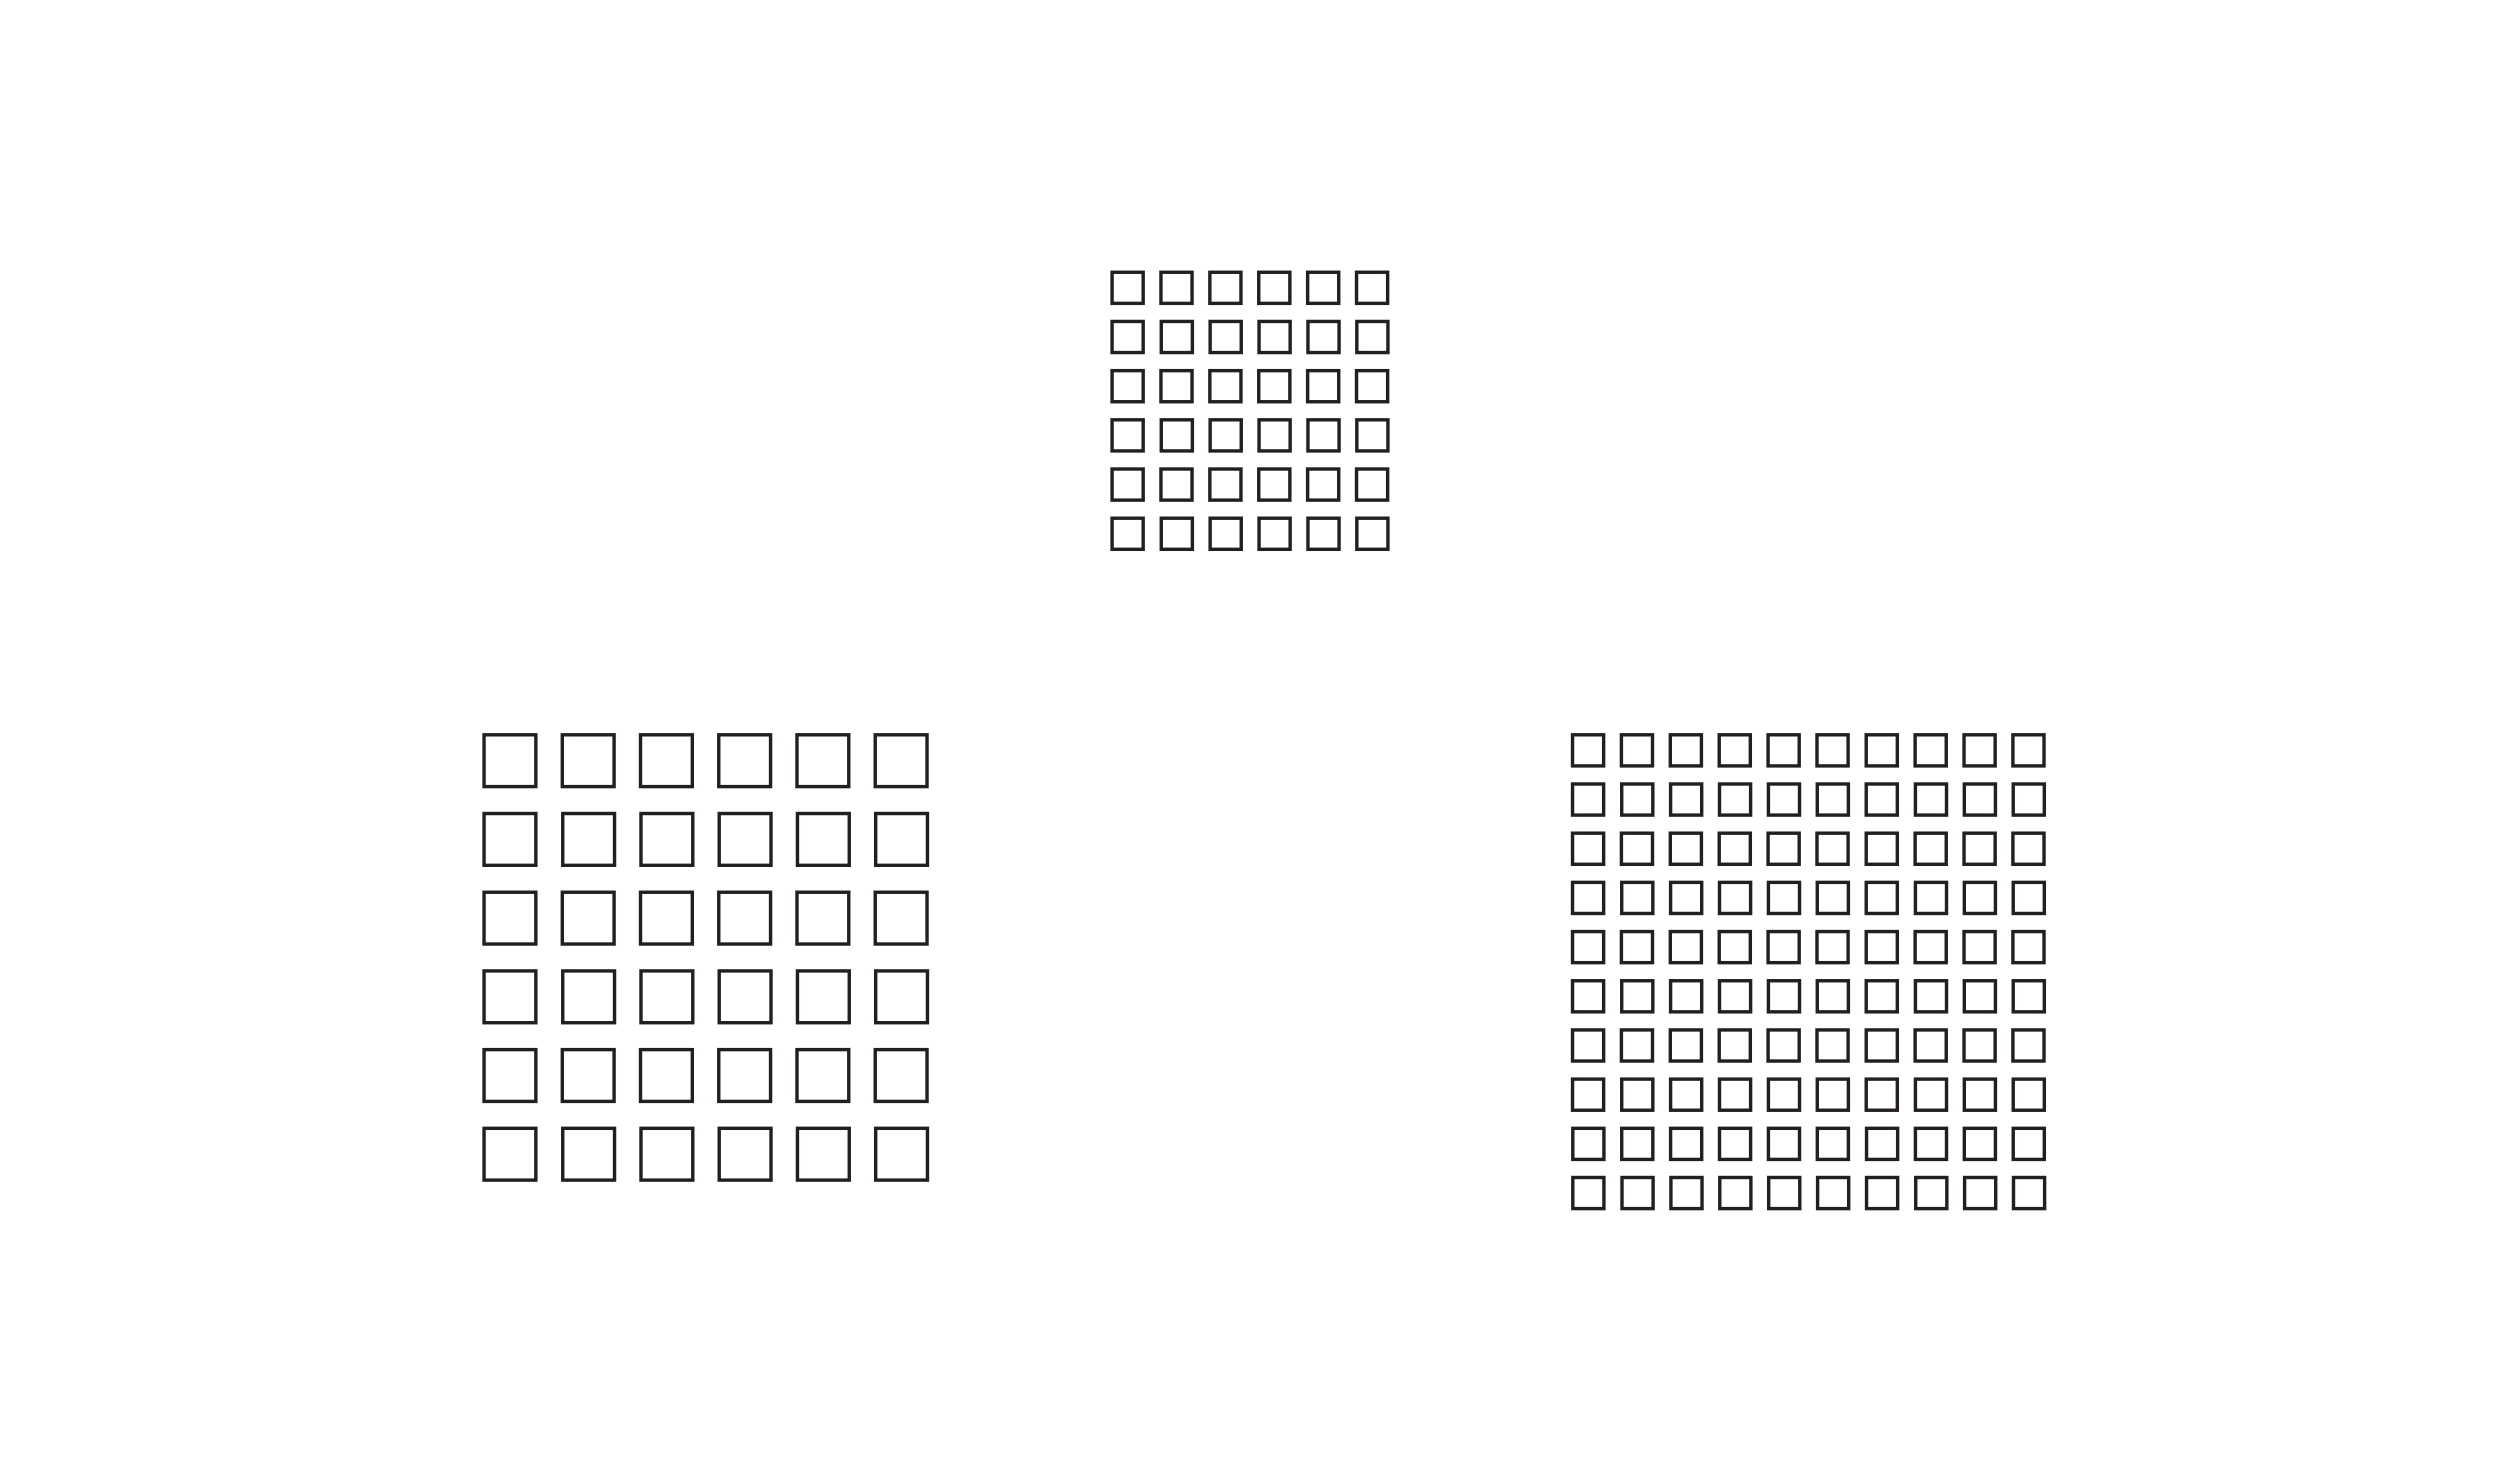<?xml version="1.0" encoding="UTF-8"?>
<svg id="Layer_2" xmlns="http://www.w3.org/2000/svg" viewBox="0 0 623.62 368.5">
  <defs>
    <style>
      .cls-1 {
        fill: #231f20;
      }

      .cls-2 {
        fill: #fff;
      }
    </style>
  </defs>
  <g id="Layer_1-2" data-name="Layer_1">
    <rect class="cls-2" x="0" y="0" width="623.62" height="368.5"/>
    <g>
      <g>
        <rect class="cls-2" x="277.4" y="67.92" width="7.76" height="7.76"/>
        <path class="cls-1" d="M284.74,68.34v6.91h-6.91v-6.91h6.91M285.59,67.49h-8.61v8.61h8.61v-8.61h0Z"/>
      </g>
      <g>
        <rect class="cls-2" x="289.6" y="67.92" width="7.76" height="7.76"/>
        <path class="cls-1" d="M296.93,68.34v6.91h-6.91v-6.91h6.91M297.78,67.49h-8.61v8.61h8.61v-8.61h0Z"/>
      </g>
      <g>
        <rect class="cls-2" x="289.67" y="80.19" width="7.76" height="7.76"/>
        <path class="cls-1" d="M297.01,80.61v6.91h-6.91v-6.91h6.91M297.86,79.76h-8.61v8.61h8.61v-8.61h0Z"/>
      </g>
      <g>
        <rect class="cls-2" x="277.4" y="80.19" width="7.76" height="7.76"/>
        <path class="cls-1" d="M284.74,80.61v6.91h-6.91v-6.91h6.91M285.59,79.76h-8.61v8.61h8.61v-8.61h0Z"/>
      </g>
      <g>
        <rect class="cls-2" x="301.8" y="67.92" width="7.76" height="7.76"/>
        <path class="cls-1" d="M309.13,68.34v6.91h-6.91v-6.91h6.91M309.98,67.49h-8.61v8.61h8.61v-8.61h0Z"/>
      </g>
      <g>
        <rect class="cls-2" x="301.87" y="80.19" width="7.76" height="7.76"/>
        <path class="cls-1" d="M309.2,80.61v6.91h-6.91v-6.91h6.91M310.05,79.76h-8.61v8.61h8.61v-8.61h0Z"/>
      </g>
      <g>
        <rect class="cls-2" x="313.99" y="67.92" width="7.76" height="7.76"/>
        <path class="cls-1" d="M321.33,68.34v6.91h-6.91v-6.91h6.91M322.18,67.49h-8.61v8.61h8.61v-8.61h0Z"/>
      </g>
      <g>
        <rect class="cls-2" x="326.19" y="67.92" width="7.76" height="7.76"/>
        <path class="cls-1" d="M333.52,68.34v6.91h-6.91v-6.91h6.91M334.37,67.49h-8.61v8.61h8.61v-8.61h0Z"/>
      </g>
      <g>
        <rect class="cls-2" x="326.26" y="80.19" width="7.76" height="7.76"/>
        <path class="cls-1" d="M333.6,80.61v6.91h-6.91v-6.91h6.91M334.45,79.76h-8.61v8.61h8.61v-8.61h0Z"/>
      </g>
      <g>
        <rect class="cls-2" x="314.07" y="80.19" width="7.76" height="7.76"/>
        <path class="cls-1" d="M321.4,80.61v6.91h-6.91v-6.91h6.91M322.25,79.76h-8.61v8.61h8.61v-8.61h0Z"/>
      </g>
      <g>
        <rect class="cls-2" x="338.39" y="67.92" width="7.76" height="7.76"/>
        <path class="cls-1" d="M345.72,68.34v6.91h-6.91v-6.91h6.91M346.57,67.49h-8.61v8.61h8.61v-8.61h0Z"/>
      </g>
      <g>
        <rect class="cls-2" x="338.46" y="80.19" width="7.76" height="7.76"/>
        <path class="cls-1" d="M345.79,80.61v6.91h-6.91v-6.91h6.91M346.64,79.76h-8.61v8.61h8.61v-8.61h0Z"/>
      </g>
      <g>
        <g>
          <rect class="cls-2" x="277.4" y="92.46" width="7.76" height="7.76"/>
          <path class="cls-1" d="M284.74,92.88v6.91h-6.91v-6.91h6.91M285.59,92.03h-8.61v8.61h8.61v-8.61h0Z"/>
        </g>
        <g>
          <rect class="cls-2" x="289.6" y="92.46" width="7.76" height="7.76"/>
          <path class="cls-1" d="M296.93,92.88v6.91h-6.91v-6.91h6.91M297.78,92.03h-8.61v8.61h8.61v-8.61h0Z"/>
        </g>
        <g>
          <rect class="cls-2" x="289.67" y="104.73" width="7.76" height="7.76"/>
          <path class="cls-1" d="M297.01,105.15v6.91h-6.91v-6.91h6.91M297.86,104.3h-8.61v8.61h8.61v-8.61h0Z"/>
        </g>
        <g>
          <rect class="cls-2" x="277.4" y="104.73" width="7.76" height="7.76"/>
          <path class="cls-1" d="M284.74,105.15v6.91h-6.91v-6.91h6.91M285.59,104.3h-8.61v8.61h8.61v-8.61h0Z"/>
        </g>
        <g>
          <rect class="cls-2" x="301.8" y="92.46" width="7.76" height="7.76"/>
          <path class="cls-1" d="M309.13,92.88v6.91h-6.91v-6.91h6.91M309.98,92.03h-8.61v8.61h8.61v-8.61h0Z"/>
        </g>
        <g>
          <rect class="cls-2" x="301.87" y="104.73" width="7.76" height="7.76"/>
          <path class="cls-1" d="M309.2,105.15v6.91h-6.91v-6.91h6.91M310.05,104.3h-8.61v8.61h8.61v-8.61h0Z"/>
        </g>
        <g>
          <rect class="cls-2" x="313.99" y="92.46" width="7.76" height="7.76"/>
          <path class="cls-1" d="M321.33,92.88v6.91h-6.91v-6.91h6.91M322.18,92.03h-8.61v8.61h8.61v-8.61h0Z"/>
        </g>
        <g>
          <rect class="cls-2" x="326.19" y="92.46" width="7.76" height="7.76"/>
          <path class="cls-1" d="M333.52,92.88v6.91h-6.91v-6.91h6.91M334.37,92.03h-8.61v8.61h8.61v-8.61h0Z"/>
        </g>
        <g>
          <rect class="cls-2" x="326.26" y="104.73" width="7.76" height="7.76"/>
          <path class="cls-1" d="M333.6,105.15v6.91h-6.91v-6.91h6.91M334.45,104.3h-8.61v8.61h8.61v-8.61h0Z"/>
        </g>
        <g>
          <rect class="cls-2" x="314.07" y="104.73" width="7.76" height="7.76"/>
          <path class="cls-1" d="M321.4,105.15v6.91h-6.91v-6.91h6.91M322.25,104.3h-8.61v8.61h8.61v-8.61h0Z"/>
        </g>
        <g>
          <rect class="cls-2" x="338.39" y="92.46" width="7.76" height="7.76"/>
          <path class="cls-1" d="M345.72,92.88v6.91h-6.91v-6.91h6.91M346.57,92.03h-8.61v8.61h8.61v-8.61h0Z"/>
        </g>
        <g>
          <rect class="cls-2" x="338.46" y="104.73" width="7.76" height="7.76"/>
          <path class="cls-1" d="M345.79,105.15v6.91h-6.91v-6.91h6.91M346.64,104.3h-8.61v8.61h8.61v-8.61h0Z"/>
        </g>
      </g>
      <g>
        <g>
          <rect class="cls-2" x="277.4" y="117" width="7.76" height="7.76"/>
          <path class="cls-1" d="M284.74,117.42v6.91h-6.91v-6.91h6.91M285.59,116.57h-8.61v8.61h8.61v-8.61h0Z"/>
        </g>
        <g>
          <rect class="cls-2" x="289.6" y="117" width="7.76" height="7.76"/>
          <path class="cls-1" d="M296.93,117.42v6.91h-6.91v-6.91h6.91M297.78,116.57h-8.61v8.61h8.61v-8.61h0Z"/>
        </g>
        <g>
          <rect class="cls-2" x="289.67" y="129.27" width="7.76" height="7.76"/>
          <path class="cls-1" d="M297.01,129.69v6.91h-6.91v-6.91h6.91M297.86,128.84h-8.61v8.61h8.61v-8.61h0Z"/>
        </g>
        <g>
          <rect class="cls-2" x="277.4" y="129.27" width="7.76" height="7.76"/>
          <path class="cls-1" d="M284.74,129.69v6.91h-6.91v-6.91h6.91M285.59,128.84h-8.61v8.61h8.61v-8.61h0Z"/>
        </g>
        <g>
          <rect class="cls-2" x="301.8" y="117" width="7.76" height="7.76"/>
          <path class="cls-1" d="M309.13,117.42v6.91h-6.91v-6.91h6.91M309.98,116.57h-8.61v8.61h8.61v-8.61h0Z"/>
        </g>
        <g>
          <rect class="cls-2" x="301.87" y="129.27" width="7.76" height="7.76"/>
          <path class="cls-1" d="M309.2,129.69v6.91h-6.91v-6.91h6.91M310.05,128.84h-8.61v8.61h8.61v-8.61h0Z"/>
        </g>
        <g>
          <rect class="cls-2" x="313.99" y="117" width="7.76" height="7.76"/>
          <path class="cls-1" d="M321.33,117.42v6.91h-6.91v-6.91h6.91M322.18,116.57h-8.61v8.61h8.61v-8.61h0Z"/>
        </g>
        <g>
          <rect class="cls-2" x="326.19" y="117" width="7.76" height="7.76"/>
          <path class="cls-1" d="M333.52,117.42v6.91h-6.91v-6.91h6.91M334.37,116.57h-8.61v8.61h8.61v-8.61h0Z"/>
        </g>
        <g>
          <rect class="cls-2" x="326.26" y="129.27" width="7.76" height="7.76"/>
          <path class="cls-1" d="M333.6,129.69v6.91h-6.91v-6.91h6.91M334.45,128.84h-8.61v8.61h8.61v-8.61h0Z"/>
        </g>
        <g>
          <rect class="cls-2" x="314.07" y="129.27" width="7.76" height="7.76"/>
          <path class="cls-1" d="M321.4,129.69v6.91h-6.91v-6.91h6.91M322.25,128.84h-8.61v8.61h8.61v-8.61h0Z"/>
        </g>
        <g>
          <rect class="cls-2" x="338.39" y="117" width="7.76" height="7.76"/>
          <path class="cls-1" d="M345.72,117.42v6.91h-6.91v-6.91h6.91M346.57,116.57h-8.61v8.61h8.61v-8.61h0Z"/>
        </g>
        <g>
          <rect class="cls-2" x="338.46" y="129.27" width="7.76" height="7.76"/>
          <path class="cls-1" d="M345.79,129.69v6.91h-6.91v-6.91h6.91M346.64,128.84h-8.61v8.61h8.61v-8.61h0Z"/>
        </g>
      </g>
    </g>
    <g>
      <rect class="cls-2" x="120.74" y="183.3" width="12.92" height="12.92"/>
      <path class="cls-1" d="M133.24,183.72v12.07h-12.07v-12.07h12.07M134.09,182.87h-13.77v13.77h13.77v-13.77h0Z"/>
    </g>
    <g>
      <rect class="cls-2" x="140.26" y="183.3" width="12.92" height="12.92"/>
      <path class="cls-1" d="M152.76,183.72v12.07h-12.07v-12.07h12.07M153.61,182.87h-13.77v13.77h13.77v-13.77h0Z"/>
    </g>
    <g>
      <rect class="cls-2" x="140.38" y="202.93" width="12.92" height="12.92"/>
      <path class="cls-1" d="M152.87,203.36v12.07h-12.07v-12.07h12.07M153.72,202.5h-13.77v13.77h13.77v-13.77h0Z"/>
    </g>
    <g>
      <rect class="cls-2" x="120.74" y="202.93" width="12.92" height="12.92"/>
      <path class="cls-1" d="M133.24,203.36v12.07h-12.07v-12.07h12.07M134.09,202.5h-13.77v13.77h13.77v-13.77h0Z"/>
    </g>
    <g>
      <rect class="cls-2" x="159.77" y="183.3" width="12.92" height="12.92"/>
      <path class="cls-1" d="M172.27,183.72v12.07h-12.07v-12.07h12.07M173.12,182.87h-13.77v13.77h13.77v-13.77h0Z"/>
    </g>
    <g>
      <rect class="cls-2" x="159.89" y="202.93" width="12.92" height="12.92"/>
      <path class="cls-1" d="M172.39,203.36v12.07h-12.07v-12.07h12.07M173.24,202.5h-13.77v13.77h13.77v-13.77h0Z"/>
    </g>
    <g>
      <rect class="cls-2" x="179.29" y="183.3" width="12.92" height="12.92"/>
      <path class="cls-1" d="M191.79,183.72v12.07h-12.07v-12.07h12.07M192.64,182.87h-13.77v13.77h13.77v-13.77h0Z"/>
    </g>
    <g>
      <rect class="cls-2" x="198.8" y="183.3" width="12.92" height="12.92"/>
      <path class="cls-1" d="M211.3,183.72v12.07h-12.07v-12.07h12.07M212.15,182.87h-13.77v13.77h13.77v-13.77h0Z"/>
    </g>
    <g>
      <rect class="cls-2" x="198.92" y="202.93" width="12.92" height="12.92"/>
      <path class="cls-1" d="M211.42,203.36v12.07h-12.07v-12.07h12.07M212.27,202.5h-13.77v13.77h13.77v-13.77h0Z"/>
    </g>
    <g>
      <rect class="cls-2" x="179.41" y="202.93" width="12.92" height="12.92"/>
      <path class="cls-1" d="M191.9,203.36v12.07h-12.07v-12.07h12.07M192.75,202.5h-13.77v13.77h13.77v-13.77h0Z"/>
    </g>
    <g>
      <rect class="cls-2" x="218.32" y="183.3" width="12.92" height="12.92"/>
      <path class="cls-1" d="M230.82,183.72v12.07h-12.07v-12.07h12.07M231.67,182.87h-13.77v13.77h13.77v-13.77h0Z"/>
    </g>
    <g>
      <rect class="cls-2" x="218.44" y="202.93" width="12.92" height="12.92"/>
      <path class="cls-1" d="M230.93,203.36v12.07h-12.07v-12.07h12.07M231.78,202.5h-13.77v13.77h13.77v-13.77h0Z"/>
    </g>
    <g>
      <g>
        <rect class="cls-2" x="120.74" y="222.56" width="12.92" height="12.92"/>
        <path class="cls-1" d="M133.24,222.99v12.07h-12.07v-12.07h12.07M134.09,222.14h-13.77v13.77h13.77v-13.77h0Z"/>
      </g>
      <g>
        <rect class="cls-2" x="140.26" y="222.56" width="12.92" height="12.92"/>
        <path class="cls-1" d="M152.76,222.99v12.07h-12.07v-12.07h12.07M153.61,222.14h-13.77v13.77h13.77v-13.77h0Z"/>
      </g>
      <g>
        <rect class="cls-2" x="140.38" y="242.19" width="12.92" height="12.92"/>
        <path class="cls-1" d="M152.87,242.62v12.07h-12.07v-12.07h12.07M153.72,241.77h-13.77v13.77h13.77v-13.77h0Z"/>
      </g>
      <g>
        <rect class="cls-2" x="120.74" y="242.19" width="12.92" height="12.92"/>
        <path class="cls-1" d="M133.24,242.62v12.07h-12.07v-12.07h12.07M134.09,241.77h-13.77v13.77h13.77v-13.77h0Z"/>
      </g>
      <g>
        <rect class="cls-2" x="159.77" y="222.56" width="12.92" height="12.92"/>
        <path class="cls-1" d="M172.27,222.99v12.07h-12.07v-12.07h12.07M173.12,222.14h-13.77v13.77h13.77v-13.77h0Z"/>
      </g>
      <g>
        <rect class="cls-2" x="159.89" y="242.19" width="12.92" height="12.92"/>
        <path class="cls-1" d="M172.39,242.62v12.07h-12.07v-12.07h12.07M173.24,241.77h-13.77v13.77h13.77v-13.77h0Z"/>
      </g>
      <g>
        <rect class="cls-2" x="179.29" y="222.56" width="12.92" height="12.92"/>
        <path class="cls-1" d="M191.79,222.99v12.07h-12.07v-12.07h12.07M192.64,222.14h-13.77v13.77h13.77v-13.77h0Z"/>
      </g>
      <g>
        <rect class="cls-2" x="198.8" y="222.56" width="12.92" height="12.92"/>
        <path class="cls-1" d="M211.3,222.99v12.07h-12.07v-12.07h12.07M212.15,222.14h-13.77v13.77h13.77v-13.77h0Z"/>
      </g>
      <g>
        <rect class="cls-2" x="198.92" y="242.19" width="12.92" height="12.92"/>
        <path class="cls-1" d="M211.42,242.62v12.07h-12.07v-12.07h12.07M212.27,241.77h-13.77v13.77h13.77v-13.77h0Z"/>
      </g>
      <g>
        <rect class="cls-2" x="179.41" y="242.19" width="12.92" height="12.92"/>
        <path class="cls-1" d="M191.9,242.62v12.07h-12.07v-12.07h12.07M192.75,241.77h-13.77v13.77h13.77v-13.77h0Z"/>
      </g>
      <g>
        <rect class="cls-2" x="218.32" y="222.56" width="12.92" height="12.92"/>
        <path class="cls-1" d="M230.82,222.99v12.07h-12.07v-12.07h12.07M231.67,222.14h-13.77v13.77h13.77v-13.77h0Z"/>
      </g>
      <g>
        <rect class="cls-2" x="218.44" y="242.19" width="12.92" height="12.92"/>
        <path class="cls-1" d="M230.93,242.62v12.07h-12.07v-12.07h12.07M231.78,241.77h-13.77v13.77h13.77v-13.77h0Z"/>
      </g>
    </g>
    <g>
      <g>
        <rect class="cls-2" x="120.74" y="261.83" width="12.92" height="12.92"/>
        <path class="cls-1" d="M133.24,262.25v12.07h-12.07v-12.07h12.07M134.09,261.4h-13.77v13.77h13.77v-13.77h0Z"/>
      </g>
      <g>
        <rect class="cls-2" x="140.26" y="261.83" width="12.92" height="12.92"/>
        <path class="cls-1" d="M152.76,262.25v12.07h-12.07v-12.07h12.07M153.61,261.4h-13.77v13.77h13.77v-13.77h0Z"/>
      </g>
      <g>
        <rect class="cls-2" x="140.38" y="281.46" width="12.92" height="12.92"/>
        <path class="cls-1" d="M152.87,281.88v12.07h-12.07v-12.07h12.07M153.72,281.03h-13.77v13.77h13.77v-13.77h0Z"/>
      </g>
      <g>
        <rect class="cls-2" x="120.74" y="281.46" width="12.92" height="12.92"/>
        <path class="cls-1" d="M133.24,281.88v12.07h-12.07v-12.07h12.07M134.09,281.03h-13.77v13.77h13.77v-13.77h0Z"/>
      </g>
      <g>
        <rect class="cls-2" x="159.77" y="261.83" width="12.92" height="12.92"/>
        <path class="cls-1" d="M172.27,262.25v12.07h-12.07v-12.07h12.07M173.12,261.4h-13.77v13.77h13.77v-13.77h0Z"/>
      </g>
      <g>
        <rect class="cls-2" x="159.89" y="281.46" width="12.92" height="12.92"/>
        <path class="cls-1" d="M172.39,281.88v12.07h-12.07v-12.07h12.07M173.24,281.03h-13.77v13.77h13.77v-13.77h0Z"/>
      </g>
      <g>
        <rect class="cls-2" x="179.29" y="261.83" width="12.92" height="12.92"/>
        <path class="cls-1" d="M191.79,262.25v12.07h-12.07v-12.07h12.07M192.64,261.4h-13.77v13.77h13.77v-13.77h0Z"/>
      </g>
      <g>
        <rect class="cls-2" x="198.8" y="261.83" width="12.92" height="12.92"/>
        <path class="cls-1" d="M211.3,262.25v12.07h-12.07v-12.07h12.07M212.15,261.4h-13.77v13.77h13.77v-13.77h0Z"/>
      </g>
      <g>
        <rect class="cls-2" x="198.92" y="281.46" width="12.92" height="12.92"/>
        <path class="cls-1" d="M211.42,281.88v12.07h-12.07v-12.07h12.07M212.27,281.03h-13.77v13.77h13.77v-13.77h0Z"/>
      </g>
      <g>
        <rect class="cls-2" x="179.41" y="281.46" width="12.92" height="12.92"/>
        <path class="cls-1" d="M191.9,281.88v12.07h-12.07v-12.07h12.07M192.75,281.03h-13.77v13.77h13.77v-13.77h0Z"/>
      </g>
      <g>
        <rect class="cls-2" x="218.32" y="261.83" width="12.92" height="12.92"/>
        <path class="cls-1" d="M230.82,262.25v12.07h-12.07v-12.07h12.07M231.67,261.4h-13.77v13.77h13.77v-13.77h0Z"/>
      </g>
      <g>
        <rect class="cls-2" x="218.44" y="281.46" width="12.92" height="12.92"/>
        <path class="cls-1" d="M230.93,281.88v12.07h-12.07v-12.07h12.07M231.78,281.03h-13.77v13.77h13.77v-13.77h0Z"/>
      </g>
    </g>
    <g>
      <g>
        <rect class="cls-2" x="392.26" y="183.3" width="7.76" height="7.76"/>
        <path class="cls-1" d="M399.6,183.72v6.91h-6.91v-6.91h6.91M400.45,182.87h-8.61v8.61h8.61v-8.61h0Z"/>
      </g>
      <g>
        <rect class="cls-2" x="404.46" y="183.3" width="7.76" height="7.76"/>
        <path class="cls-1" d="M411.79,183.72v6.91h-6.91v-6.91h6.91M412.64,182.87h-8.61v8.61h8.61v-8.61h0Z"/>
      </g>
      <g>
        <rect class="cls-2" x="404.53" y="195.57" width="7.76" height="7.76"/>
        <path class="cls-1" d="M411.87,195.99v6.91h-6.91v-6.91h6.91M412.72,195.14h-8.61v8.61h8.61v-8.61h0Z"/>
      </g>
      <g>
        <rect class="cls-2" x="392.26" y="195.57" width="7.76" height="7.76"/>
        <path class="cls-1" d="M399.6,195.99v6.91h-6.91v-6.91h6.91M400.45,195.14h-8.61v8.61h8.61v-8.61h0Z"/>
      </g>
      <g>
        <rect class="cls-2" x="416.66" y="183.3" width="7.76" height="7.76"/>
        <path class="cls-1" d="M423.99,183.72v6.91h-6.91v-6.91h6.91M424.84,182.87h-8.61v8.61h8.61v-8.61h0Z"/>
      </g>
      <g>
        <rect class="cls-2" x="416.73" y="195.57" width="7.76" height="7.76"/>
        <path class="cls-1" d="M424.06,195.99v6.91h-6.91v-6.91h6.91M424.91,195.14h-8.61v8.61h8.61v-8.61h0Z"/>
      </g>
      <g>
        <rect class="cls-2" x="428.85" y="183.3" width="7.76" height="7.76"/>
        <path class="cls-1" d="M436.19,183.72v6.91h-6.91v-6.91h6.91M437.04,182.87h-8.61v8.61h8.61v-8.61h0Z"/>
      </g>
      <g>
        <rect class="cls-2" x="441.05" y="183.3" width="7.76" height="7.76"/>
        <path class="cls-1" d="M448.38,183.72v6.91h-6.91v-6.91h6.91M449.23,182.87h-8.61v8.61h8.61v-8.61h0Z"/>
      </g>
      <g>
        <rect class="cls-2" x="441.12" y="195.57" width="7.76" height="7.76"/>
        <path class="cls-1" d="M448.46,195.99v6.91h-6.91v-6.91h6.91M449.31,195.14h-8.61v8.61h8.61v-8.61h0Z"/>
      </g>
      <g>
        <rect class="cls-2" x="428.93" y="195.57" width="7.76" height="7.76"/>
        <path class="cls-1" d="M436.26,195.99v6.91h-6.91v-6.91h6.91M437.11,195.14h-8.61v8.61h8.61v-8.61h0Z"/>
      </g>
      <g>
        <rect class="cls-2" x="453.25" y="183.3" width="7.76" height="7.76"/>
        <path class="cls-1" d="M460.58,183.72v6.91h-6.91v-6.91h6.91M461.43,182.87h-8.61v8.61h8.61v-8.61h0Z"/>
      </g>
      <g>
        <rect class="cls-2" x="453.32" y="195.57" width="7.76" height="7.76"/>
        <path class="cls-1" d="M460.65,195.99v6.91h-6.91v-6.91h6.91M461.5,195.14h-8.61v8.61h8.61v-8.61h0Z"/>
      </g>
      <g>
        <g>
          <rect class="cls-2" x="392.26" y="207.84" width="7.76" height="7.76"/>
          <path class="cls-1" d="M399.6,208.26v6.91h-6.91v-6.91h6.91M400.45,207.41h-8.61v8.61h8.61v-8.61h0Z"/>
        </g>
        <g>
          <rect class="cls-2" x="404.46" y="207.84" width="7.76" height="7.76"/>
          <path class="cls-1" d="M411.79,208.26v6.91h-6.91v-6.91h6.91M412.64,207.41h-8.61v8.61h8.61v-8.61h0Z"/>
        </g>
        <g>
          <rect class="cls-2" x="404.53" y="220.11" width="7.76" height="7.76"/>
          <path class="cls-1" d="M411.87,220.53v6.91h-6.91v-6.91h6.91M412.72,219.68h-8.61v8.61h8.61v-8.61h0Z"/>
        </g>
        <g>
          <rect class="cls-2" x="392.26" y="220.11" width="7.76" height="7.76"/>
          <path class="cls-1" d="M399.6,220.53v6.91h-6.91v-6.91h6.91M400.45,219.68h-8.61v8.61h8.61v-8.61h0Z"/>
        </g>
        <g>
          <rect class="cls-2" x="416.66" y="207.84" width="7.76" height="7.76"/>
          <path class="cls-1" d="M423.99,208.26v6.91h-6.91v-6.91h6.91M424.84,207.41h-8.61v8.61h8.61v-8.61h0Z"/>
        </g>
        <g>
          <rect class="cls-2" x="416.73" y="220.11" width="7.76" height="7.76"/>
          <path class="cls-1" d="M424.06,220.53v6.91h-6.91v-6.91h6.91M424.91,219.68h-8.61v8.61h8.61v-8.61h0Z"/>
        </g>
        <g>
          <rect class="cls-2" x="428.85" y="207.84" width="7.76" height="7.76"/>
          <path class="cls-1" d="M436.19,208.26v6.91h-6.91v-6.91h6.91M437.04,207.41h-8.61v8.61h8.61v-8.61h0Z"/>
        </g>
        <g>
          <rect class="cls-2" x="441.05" y="207.84" width="7.76" height="7.76"/>
          <path class="cls-1" d="M448.38,208.26v6.91h-6.91v-6.91h6.91M449.23,207.41h-8.61v8.61h8.61v-8.61h0Z"/>
        </g>
        <g>
          <rect class="cls-2" x="441.12" y="220.11" width="7.76" height="7.76"/>
          <path class="cls-1" d="M448.46,220.53v6.91h-6.91v-6.91h6.91M449.31,219.68h-8.61v8.61h8.61v-8.61h0Z"/>
        </g>
        <g>
          <rect class="cls-2" x="428.93" y="220.11" width="7.76" height="7.76"/>
          <path class="cls-1" d="M436.26,220.53v6.91h-6.91v-6.91h6.91M437.11,219.68h-8.61v8.61h8.61v-8.61h0Z"/>
        </g>
        <g>
          <rect class="cls-2" x="453.25" y="207.84" width="7.76" height="7.76"/>
          <path class="cls-1" d="M460.58,208.26v6.91h-6.91v-6.91h6.91M461.43,207.41h-8.61v8.61h8.61v-8.61h0Z"/>
        </g>
        <g>
          <rect class="cls-2" x="453.32" y="220.11" width="7.76" height="7.76"/>
          <path class="cls-1" d="M460.65,220.53v6.91h-6.91v-6.91h6.91M461.5,219.68h-8.61v8.61h8.61v-8.61h0Z"/>
        </g>
      </g>
      <g>
        <g>
          <rect class="cls-2" x="392.26" y="232.38" width="7.76" height="7.76"/>
          <path class="cls-1" d="M399.6,232.8v6.91h-6.91v-6.91h6.91M400.45,231.95h-8.61v8.61h8.61v-8.61h0Z"/>
        </g>
        <g>
          <rect class="cls-2" x="404.46" y="232.38" width="7.76" height="7.76"/>
          <path class="cls-1" d="M411.79,232.8v6.91h-6.91v-6.91h6.91M412.64,231.95h-8.61v8.61h8.61v-8.61h0Z"/>
        </g>
        <g>
          <rect class="cls-2" x="404.53" y="244.65" width="7.76" height="7.76"/>
          <path class="cls-1" d="M411.87,245.07v6.91h-6.91v-6.91h6.91M412.72,244.22h-8.61v8.61h8.61v-8.61h0Z"/>
        </g>
        <g>
          <rect class="cls-2" x="392.26" y="244.65" width="7.76" height="7.76"/>
          <path class="cls-1" d="M399.6,245.07v6.91h-6.91v-6.91h6.91M400.45,244.22h-8.61v8.61h8.61v-8.61h0Z"/>
        </g>
        <g>
          <rect class="cls-2" x="416.66" y="232.38" width="7.76" height="7.76"/>
          <path class="cls-1" d="M423.99,232.8v6.91h-6.91v-6.91h6.91M424.84,231.95h-8.61v8.61h8.61v-8.61h0Z"/>
        </g>
        <g>
          <rect class="cls-2" x="416.73" y="244.65" width="7.76" height="7.76"/>
          <path class="cls-1" d="M424.06,245.07v6.91h-6.91v-6.91h6.91M424.91,244.22h-8.61v8.61h8.61v-8.61h0Z"/>
        </g>
        <g>
          <rect class="cls-2" x="428.85" y="232.38" width="7.76" height="7.76"/>
          <path class="cls-1" d="M436.19,232.8v6.91h-6.91v-6.91h6.91M437.04,231.95h-8.61v8.61h8.61v-8.61h0Z"/>
        </g>
        <g>
          <rect class="cls-2" x="441.05" y="232.38" width="7.76" height="7.76"/>
          <path class="cls-1" d="M448.38,232.8v6.91h-6.91v-6.91h6.91M449.23,231.95h-8.61v8.61h8.61v-8.61h0Z"/>
        </g>
        <g>
          <rect class="cls-2" x="441.12" y="244.65" width="7.76" height="7.76"/>
          <path class="cls-1" d="M448.46,245.07v6.91h-6.91v-6.91h6.91M449.31,244.22h-8.61v8.61h8.61v-8.61h0Z"/>
        </g>
        <g>
          <rect class="cls-2" x="428.93" y="244.65" width="7.76" height="7.76"/>
          <path class="cls-1" d="M436.26,245.07v6.91h-6.91v-6.91h6.91M437.11,244.22h-8.61v8.61h8.61v-8.61h0Z"/>
        </g>
        <g>
          <rect class="cls-2" x="453.25" y="232.38" width="7.76" height="7.76"/>
          <path class="cls-1" d="M460.58,232.8v6.91h-6.91v-6.91h6.91M461.43,231.95h-8.61v8.61h8.61v-8.61h0Z"/>
        </g>
        <g>
          <rect class="cls-2" x="453.32" y="244.65" width="7.76" height="7.76"/>
          <path class="cls-1" d="M460.65,245.07v6.91h-6.91v-6.91h6.91M461.5,244.22h-8.61v8.61h8.61v-8.61h0Z"/>
        </g>
      </g>
      <g>
        <g>
          <rect class="cls-2" x="392.26" y="256.92" width="7.76" height="7.76"/>
          <path class="cls-1" d="M399.6,257.34v6.91h-6.91v-6.91h6.91M400.45,256.49h-8.61v8.61h8.61v-8.61h0Z"/>
        </g>
        <g>
          <rect class="cls-2" x="404.46" y="256.92" width="7.76" height="7.76"/>
          <path class="cls-1" d="M411.79,257.34v6.91h-6.91v-6.91h6.91M412.64,256.49h-8.61v8.61h8.61v-8.61h0Z"/>
        </g>
        <g>
          <rect class="cls-2" x="404.53" y="269.19" width="7.76" height="7.76"/>
          <path class="cls-1" d="M411.87,269.61v6.91h-6.91v-6.91h6.91M412.72,268.76h-8.61v8.61h8.61v-8.61h0Z"/>
        </g>
        <g>
          <rect class="cls-2" x="392.26" y="269.19" width="7.76" height="7.76"/>
          <path class="cls-1" d="M399.6,269.61v6.91h-6.91v-6.91h6.91M400.45,268.76h-8.61v8.61h8.61v-8.61h0Z"/>
        </g>
        <g>
          <rect class="cls-2" x="416.66" y="256.92" width="7.76" height="7.76"/>
          <path class="cls-1" d="M423.99,257.34v6.91h-6.91v-6.91h6.91M424.84,256.49h-8.61v8.61h8.61v-8.61h0Z"/>
        </g>
        <g>
          <rect class="cls-2" x="416.73" y="269.19" width="7.76" height="7.76"/>
          <path class="cls-1" d="M424.06,269.61v6.91h-6.91v-6.91h6.91M424.91,268.76h-8.61v8.61h8.61v-8.61h0Z"/>
        </g>
        <g>
          <rect class="cls-2" x="428.85" y="256.92" width="7.76" height="7.76"/>
          <path class="cls-1" d="M436.19,257.34v6.91h-6.91v-6.91h6.91M437.04,256.49h-8.61v8.61h8.61v-8.61h0Z"/>
        </g>
        <g>
          <rect class="cls-2" x="441.05" y="256.92" width="7.76" height="7.76"/>
          <path class="cls-1" d="M448.38,257.34v6.91h-6.91v-6.91h6.91M449.23,256.49h-8.61v8.61h8.61v-8.61h0Z"/>
        </g>
        <g>
          <rect class="cls-2" x="441.12" y="269.19" width="7.76" height="7.76"/>
          <path class="cls-1" d="M448.46,269.61v6.91h-6.91v-6.91h6.91M449.31,268.76h-8.61v8.61h8.61v-8.61h0Z"/>
        </g>
        <g>
          <rect class="cls-2" x="428.93" y="269.19" width="7.76" height="7.76"/>
          <path class="cls-1" d="M436.26,269.61v6.91h-6.91v-6.91h6.91M437.11,268.76h-8.61v8.61h8.61v-8.61h0Z"/>
        </g>
        <g>
          <rect class="cls-2" x="453.25" y="256.92" width="7.76" height="7.76"/>
          <path class="cls-1" d="M460.58,257.34v6.91h-6.91v-6.91h6.91M461.43,256.49h-8.61v8.61h8.61v-8.61h0Z"/>
        </g>
        <g>
          <rect class="cls-2" x="453.32" y="269.19" width="7.76" height="7.76"/>
          <path class="cls-1" d="M460.65,269.61v6.91h-6.91v-6.91h6.91M461.5,268.76h-8.61v8.61h8.61v-8.61h0Z"/>
        </g>
      </g>
      <g>
        <g>
          <rect class="cls-2" x="392.34" y="281.46" width="7.76" height="7.76"/>
          <path class="cls-1" d="M399.67,281.88v6.91h-6.91v-6.91h6.91M400.52,281.03h-8.61v8.61h8.61v-8.61h0Z"/>
        </g>
        <g>
          <rect class="cls-2" x="404.53" y="281.46" width="7.76" height="7.76"/>
          <path class="cls-1" d="M411.87,281.88v6.91h-6.91v-6.91h6.91M412.72,281.03h-8.61v8.61h8.61v-8.61h0Z"/>
        </g>
        <g>
          <rect class="cls-2" x="404.61" y="293.73" width="7.76" height="7.76"/>
          <path class="cls-1" d="M411.94,294.15v6.91h-6.91v-6.91h6.91M412.79,293.3h-8.61v8.61h8.61v-8.61h0Z"/>
        </g>
        <g>
          <rect class="cls-2" x="392.34" y="293.73" width="7.76" height="7.76"/>
          <path class="cls-1" d="M399.67,294.15v6.91h-6.91v-6.91h6.91M400.52,293.3h-8.61v8.61h8.61v-8.61h0Z"/>
        </g>
        <g>
          <rect class="cls-2" x="416.73" y="281.46" width="7.76" height="7.76"/>
          <path class="cls-1" d="M424.06,281.88v6.91h-6.91v-6.91h6.91M424.91,281.03h-8.61v8.61h8.61v-8.61h0Z"/>
        </g>
        <g>
          <rect class="cls-2" x="416.8" y="293.73" width="7.76" height="7.76"/>
          <path class="cls-1" d="M424.14,294.15v6.91h-6.91v-6.91h6.91M424.99,293.3h-8.61v8.61h8.61v-8.61h0Z"/>
        </g>
        <g>
          <rect class="cls-2" x="428.93" y="281.46" width="7.76" height="7.76"/>
          <path class="cls-1" d="M436.26,281.88v6.91h-6.91v-6.91h6.91M437.11,281.03h-8.61v8.61h8.61v-8.61h0Z"/>
        </g>
        <g>
          <rect class="cls-2" x="441.12" y="281.46" width="7.76" height="7.76"/>
          <path class="cls-1" d="M448.46,281.88v6.91h-6.91v-6.91h6.91M449.31,281.03h-8.61v8.61h8.61v-8.61h0Z"/>
        </g>
        <g>
          <rect class="cls-2" x="441.2" y="293.73" width="7.76" height="7.76"/>
          <path class="cls-1" d="M448.53,294.15v6.91h-6.91v-6.91h6.91M449.38,293.3h-8.61v8.61h8.61v-8.61h0Z"/>
        </g>
        <g>
          <rect class="cls-2" x="429" y="293.73" width="7.76" height="7.76"/>
          <path class="cls-1" d="M436.33,294.15v6.91h-6.91v-6.91h6.91M437.18,293.3h-8.61v8.61h8.61v-8.61h0Z"/>
        </g>
        <g>
          <rect class="cls-2" x="453.32" y="281.46" width="7.76" height="7.76"/>
          <path class="cls-1" d="M460.65,281.88v6.91h-6.91v-6.91h6.91M461.51,281.03h-8.61v8.61h8.61v-8.61h0Z"/>
        </g>
        <g>
          <rect class="cls-2" x="453.39" y="293.73" width="7.76" height="7.76"/>
          <path class="cls-1" d="M460.73,294.15v6.91h-6.91v-6.91h6.91M461.58,293.3h-8.61v8.61h8.61v-8.61h0Z"/>
        </g>
      </g>
      <g>
        <rect class="cls-2" x="465.53" y="183.3" width="7.76" height="7.76"/>
        <path class="cls-1" d="M472.86,183.72v6.91h-6.91v-6.91h6.91M473.71,182.87h-8.61v8.61h8.61v-8.61h0Z"/>
      </g>
      <g>
        <rect class="cls-2" x="477.73" y="183.3" width="7.76" height="7.76"/>
        <path class="cls-1" d="M485.06,183.72v6.91h-6.91v-6.91h6.91M485.91,182.87h-8.61v8.61h8.61v-8.61h0Z"/>
      </g>
      <g>
        <rect class="cls-2" x="477.8" y="195.57" width="7.76" height="7.76"/>
        <path class="cls-1" d="M485.13,195.99v6.91h-6.91v-6.91h6.91M485.98,195.14h-8.61v8.61h8.61v-8.61h0Z"/>
      </g>
      <g>
        <rect class="cls-2" x="465.53" y="195.57" width="7.76" height="7.76"/>
        <path class="cls-1" d="M472.86,195.99v6.91h-6.91v-6.91h6.91M473.71,195.14h-8.61v8.61h8.61v-8.61h0Z"/>
      </g>
      <g>
        <rect class="cls-2" x="489.92" y="183.3" width="7.76" height="7.76"/>
        <path class="cls-1" d="M497.26,183.72v6.91h-6.91v-6.91h6.91M498.11,182.87h-8.61v8.61h8.61v-8.61h0Z"/>
      </g>
      <g>
        <rect class="cls-2" x="490" y="195.57" width="7.76" height="7.76"/>
        <path class="cls-1" d="M497.33,195.99v6.91h-6.91v-6.91h6.91M498.18,195.14h-8.61v8.61h8.61v-8.61h0Z"/>
      </g>
      <g>
        <rect class="cls-2" x="502.12" y="183.3" width="7.76" height="7.76"/>
        <path class="cls-1" d="M509.45,183.72v6.91h-6.91v-6.91h6.91M510.3,182.87h-8.61v8.61h8.61v-8.61h0Z"/>
      </g>
      <g>
        <rect class="cls-2" x="502.19" y="195.57" width="7.76" height="7.76"/>
        <path class="cls-1" d="M509.53,195.99v6.91h-6.91v-6.91h6.91M510.38,195.14h-8.61v8.61h8.61v-8.61h0Z"/>
      </g>
      <g>
        <rect class="cls-2" x="465.53" y="207.84" width="7.76" height="7.76"/>
        <path class="cls-1" d="M472.86,208.26v6.91h-6.91v-6.91h6.91M473.71,207.41h-8.61v8.61h8.61v-8.61h0Z"/>
      </g>
      <g>
        <rect class="cls-2" x="477.73" y="207.84" width="7.76" height="7.76"/>
        <path class="cls-1" d="M485.06,208.26v6.91h-6.91v-6.91h6.91M485.91,207.41h-8.61v8.61h8.61v-8.61h0Z"/>
      </g>
      <g>
        <rect class="cls-2" x="477.8" y="220.11" width="7.76" height="7.76"/>
        <path class="cls-1" d="M485.13,220.53v6.91h-6.91v-6.91h6.91M485.98,219.68h-8.61v8.61h8.61v-8.61h0Z"/>
      </g>
      <g>
        <rect class="cls-2" x="465.53" y="220.11" width="7.76" height="7.76"/>
        <path class="cls-1" d="M472.86,220.53v6.91h-6.91v-6.91h6.91M473.71,219.68h-8.61v8.61h8.61v-8.61h0Z"/>
      </g>
      <g>
        <rect class="cls-2" x="489.92" y="207.84" width="7.76" height="7.76"/>
        <path class="cls-1" d="M497.26,208.26v6.91h-6.91v-6.91h6.91M498.11,207.41h-8.61v8.61h8.61v-8.61h0Z"/>
      </g>
      <g>
        <rect class="cls-2" x="490" y="220.11" width="7.76" height="7.76"/>
        <path class="cls-1" d="M497.33,220.53v6.91h-6.91v-6.91h6.91M498.18,219.68h-8.61v8.61h8.61v-8.61h0Z"/>
      </g>
      <g>
        <rect class="cls-2" x="502.12" y="207.84" width="7.76" height="7.76"/>
        <path class="cls-1" d="M509.45,208.26v6.91h-6.91v-6.91h6.91M510.3,207.41h-8.61v8.61h8.61v-8.61h0Z"/>
      </g>
      <g>
        <rect class="cls-2" x="502.19" y="220.11" width="7.76" height="7.76"/>
        <path class="cls-1" d="M509.53,220.53v6.91h-6.91v-6.91h6.91M510.38,219.68h-8.61v8.61h8.61v-8.61h0Z"/>
      </g>
      <g>
        <rect class="cls-2" x="465.53" y="232.38" width="7.76" height="7.76"/>
        <path class="cls-1" d="M472.86,232.8v6.91h-6.91v-6.91h6.91M473.71,231.95h-8.61v8.61h8.61v-8.61h0Z"/>
      </g>
      <g>
        <rect class="cls-2" x="477.73" y="232.38" width="7.76" height="7.76"/>
        <path class="cls-1" d="M485.06,232.8v6.91h-6.91v-6.91h6.91M485.91,231.95h-8.61v8.61h8.61v-8.61h0Z"/>
      </g>
      <g>
        <rect class="cls-2" x="477.8" y="244.65" width="7.76" height="7.76"/>
        <path class="cls-1" d="M485.13,245.07v6.91h-6.91v-6.91h6.91M485.98,244.22h-8.61v8.61h8.61v-8.61h0Z"/>
      </g>
      <g>
        <rect class="cls-2" x="465.53" y="244.65" width="7.76" height="7.76"/>
        <path class="cls-1" d="M472.86,245.07v6.91h-6.91v-6.91h6.91M473.71,244.22h-8.61v8.61h8.61v-8.61h0Z"/>
      </g>
      <g>
        <rect class="cls-2" x="489.92" y="232.38" width="7.76" height="7.76"/>
        <path class="cls-1" d="M497.26,232.8v6.91h-6.91v-6.91h6.91M498.11,231.95h-8.61v8.61h8.61v-8.61h0Z"/>
      </g>
      <g>
        <rect class="cls-2" x="490" y="244.65" width="7.76" height="7.76"/>
        <path class="cls-1" d="M497.33,245.07v6.91h-6.91v-6.91h6.91M498.18,244.22h-8.61v8.61h8.61v-8.61h0Z"/>
      </g>
      <g>
        <rect class="cls-2" x="502.12" y="232.38" width="7.76" height="7.76"/>
        <path class="cls-1" d="M509.45,232.8v6.91h-6.91v-6.91h6.91M510.3,231.95h-8.61v8.61h8.61v-8.61h0Z"/>
      </g>
      <g>
        <rect class="cls-2" x="502.19" y="244.65" width="7.76" height="7.76"/>
        <path class="cls-1" d="M509.53,245.07v6.91h-6.91v-6.91h6.91M510.38,244.22h-8.61v8.61h8.61v-8.61h0Z"/>
      </g>
      <g>
        <rect class="cls-2" x="465.53" y="256.92" width="7.76" height="7.76"/>
        <path class="cls-1" d="M472.86,257.34v6.91h-6.91v-6.91h6.91M473.71,256.49h-8.61v8.61h8.61v-8.61h0Z"/>
      </g>
      <g>
        <rect class="cls-2" x="477.73" y="256.92" width="7.76" height="7.76"/>
        <path class="cls-1" d="M485.06,257.34v6.91h-6.91v-6.91h6.91M485.91,256.49h-8.61v8.61h8.61v-8.61h0Z"/>
      </g>
      <g>
        <rect class="cls-2" x="477.8" y="269.19" width="7.76" height="7.76"/>
        <path class="cls-1" d="M485.13,269.61v6.91h-6.91v-6.91h6.91M485.98,268.76h-8.61v8.61h8.61v-8.61h0Z"/>
      </g>
      <g>
        <rect class="cls-2" x="465.53" y="269.19" width="7.76" height="7.76"/>
        <path class="cls-1" d="M472.86,269.61v6.91h-6.91v-6.91h6.91M473.71,268.76h-8.61v8.61h8.61v-8.61h0Z"/>
      </g>
      <g>
        <rect class="cls-2" x="489.92" y="256.92" width="7.76" height="7.76"/>
        <path class="cls-1" d="M497.26,257.34v6.91h-6.91v-6.91h6.91M498.11,256.49h-8.61v8.61h8.61v-8.61h0Z"/>
      </g>
      <g>
        <rect class="cls-2" x="490" y="269.19" width="7.76" height="7.76"/>
        <path class="cls-1" d="M497.33,269.61v6.91h-6.91v-6.91h6.91M498.18,268.76h-8.61v8.61h8.61v-8.61h0Z"/>
      </g>
      <g>
        <rect class="cls-2" x="502.12" y="256.92" width="7.76" height="7.76"/>
        <path class="cls-1" d="M509.45,257.34v6.91h-6.91v-6.91h6.91M510.3,256.49h-8.61v8.61h8.61v-8.61h0Z"/>
      </g>
      <g>
        <rect class="cls-2" x="502.19" y="269.19" width="7.76" height="7.76"/>
        <path class="cls-1" d="M509.53,269.61v6.91h-6.91v-6.91h6.91M510.38,268.76h-8.61v8.61h8.61v-8.61h0Z"/>
      </g>
      <g>
        <rect class="cls-2" x="465.6" y="281.46" width="7.76" height="7.76"/>
        <path class="cls-1" d="M472.94,281.88v6.91h-6.91v-6.91h6.91M473.79,281.03h-8.61v8.61h8.61v-8.61h0Z"/>
      </g>
      <g>
        <rect class="cls-2" x="477.8" y="281.46" width="7.76" height="7.76"/>
        <path class="cls-1" d="M485.13,281.88v6.91h-6.91v-6.91h6.91M485.98,281.03h-8.61v8.61h8.61v-8.61h0Z"/>
      </g>
      <g>
        <rect class="cls-2" x="477.87" y="293.73" width="7.76" height="7.76"/>
        <path class="cls-1" d="M485.21,294.15v6.91h-6.91v-6.91h6.91M486.06,293.3h-8.61v8.61h8.61v-8.61h0Z"/>
      </g>
      <g>
        <rect class="cls-2" x="465.6" y="293.73" width="7.76" height="7.76"/>
        <path class="cls-1" d="M472.94,294.15v6.91h-6.91v-6.91h6.91M473.79,293.3h-8.61v8.61h8.61v-8.61h0Z"/>
      </g>
      <g>
        <rect class="cls-2" x="490" y="281.46" width="7.76" height="7.76"/>
        <path class="cls-1" d="M497.33,281.88v6.91h-6.91v-6.91h6.91M498.18,281.03h-8.61v8.61h8.61v-8.61h0Z"/>
      </g>
      <g>
        <rect class="cls-2" x="490.07" y="293.73" width="7.76" height="7.76"/>
        <path class="cls-1" d="M497.4,294.15v6.91h-6.91v-6.91h6.91M498.25,293.3h-8.61v8.61h8.61v-8.61h0Z"/>
      </g>
      <g>
        <rect class="cls-2" x="502.19" y="281.46" width="7.76" height="7.76"/>
        <path class="cls-1" d="M509.53,281.88v6.91h-6.91v-6.91h6.91M510.38,281.03h-8.61v8.61h8.61v-8.61h0Z"/>
      </g>
      <g>
        <rect class="cls-2" x="502.27" y="293.73" width="7.76" height="7.76"/>
        <path class="cls-1" d="M509.6,294.15v6.91h-6.91v-6.91h6.91M510.45,293.3h-8.61v8.61h8.61v-8.61h0Z"/>
      </g>
    </g>
  </g>
</svg>